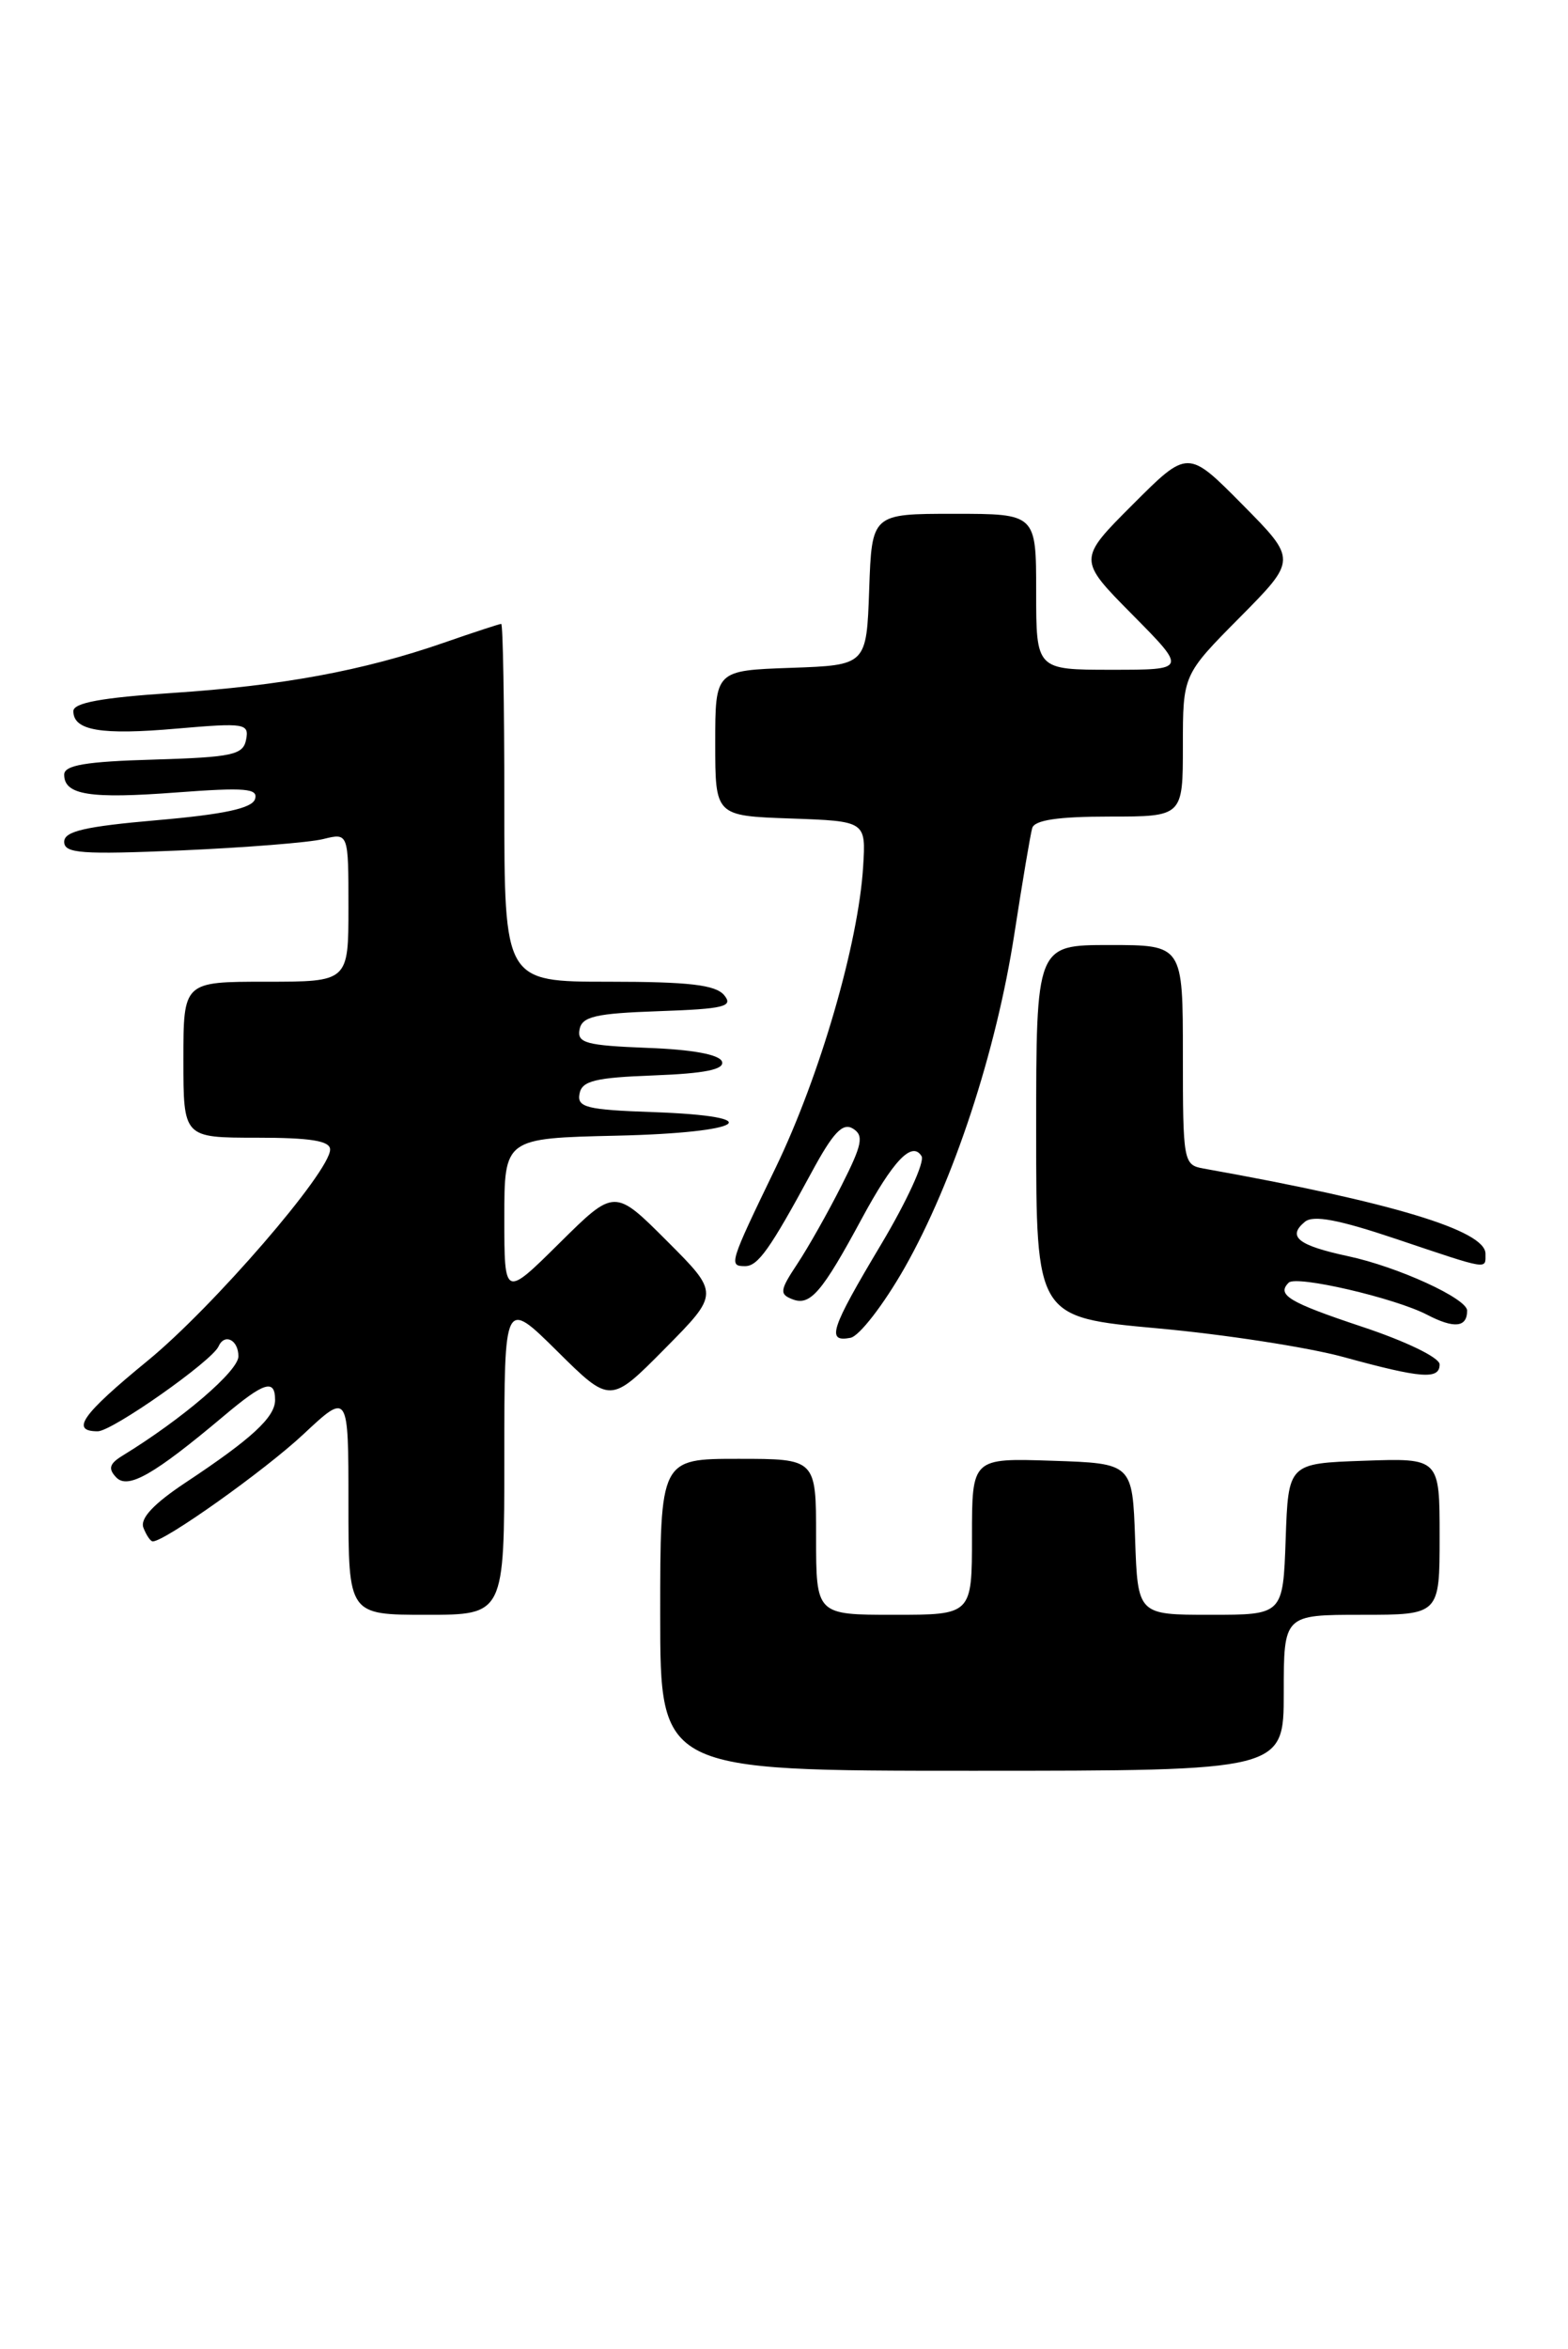 <?xml version="1.0" encoding="UTF-8" standalone="no"?>
<!DOCTYPE svg PUBLIC "-//W3C//DTD SVG 1.1//EN" "http://www.w3.org/Graphics/SVG/1.1/DTD/svg11.dtd" >
<svg xmlns="http://www.w3.org/2000/svg" xmlns:xlink="http://www.w3.org/1999/xlink" version="1.1" viewBox="0 0 171 256">
 <g >
 <path fill="currentColor"
d=" M 140.00 184.50 C 140.00 176.00 140.00 176.00 148.50 176.00 C 157.00 176.00 157.00 176.00 157.00 167.46 C 157.00 158.92 157.00 158.92 148.75 159.21 C 140.50 159.50 140.50 159.50 140.21 167.75 C 139.92 176.00 139.92 176.00 132.00 176.00 C 124.08 176.00 124.08 176.00 123.79 167.75 C 123.50 159.50 123.50 159.50 114.75 159.21 C 106.00 158.92 106.00 158.92 106.00 167.46 C 106.00 176.00 106.00 176.00 97.50 176.00 C 89.00 176.00 89.00 176.00 89.00 167.50 C 89.00 159.00 89.00 159.00 80.50 159.00 C 72.00 159.00 72.00 159.00 72.00 176.00 C 72.00 193.00 72.00 193.00 106.00 193.00 C 140.00 193.00 140.00 193.00 140.00 184.50 Z  M 55.00 158.78 C 55.00 141.56 55.00 141.56 60.78 147.28 C 66.56 153.00 66.56 153.00 72.51 146.99 C 78.46 140.98 78.46 140.98 72.74 135.26 C 67.02 129.54 67.02 129.54 61.01 135.49 C 55.00 141.44 55.00 141.44 55.00 132.75 C 55.00 124.06 55.00 124.06 67.25 123.78 C 81.32 123.46 84.07 121.66 71.18 121.21 C 63.97 120.96 62.91 120.69 63.20 119.21 C 63.46 117.80 64.90 117.45 71.33 117.21 C 76.88 117.00 79.02 116.56 78.74 115.71 C 78.48 114.94 75.53 114.39 70.60 114.21 C 63.94 113.95 62.92 113.68 63.20 112.21 C 63.47 110.79 64.94 110.45 71.85 110.21 C 79.01 109.96 80.01 109.71 78.97 108.46 C 78.03 107.34 75.13 107.00 66.38 107.00 C 55.00 107.00 55.00 107.00 55.00 87.50 C 55.00 76.78 54.85 68.00 54.66 68.00 C 54.47 68.00 51.66 68.92 48.41 70.05 C 39.62 73.10 30.76 74.74 18.75 75.53 C 11.08 76.04 8.00 76.60 8.00 77.51 C 8.00 79.63 11.02 80.14 19.31 79.41 C 26.70 78.77 27.18 78.85 26.84 80.61 C 26.52 82.28 25.36 82.53 16.74 82.79 C 9.35 83.00 7.00 83.40 7.00 84.43 C 7.00 86.65 9.79 87.09 19.28 86.37 C 26.76 85.81 28.19 85.93 27.81 87.10 C 27.48 88.10 24.42 88.76 17.17 89.39 C 9.25 90.08 7.00 90.60 7.00 91.75 C 7.00 93.02 8.90 93.15 19.75 92.69 C 26.76 92.38 33.74 91.83 35.25 91.45 C 38.00 90.77 38.00 90.77 38.00 98.88 C 38.00 107.00 38.00 107.00 29.00 107.00 C 20.00 107.00 20.00 107.00 20.00 115.50 C 20.00 124.00 20.00 124.00 28.00 124.00 C 33.86 124.00 36.00 124.34 36.00 125.29 C 36.00 127.70 23.22 142.48 16.10 148.31 C 8.93 154.18 7.64 156.00 10.66 156.00 C 12.23 156.00 23.12 148.35 23.83 146.75 C 24.49 145.28 26.00 146.03 26.00 147.83 C 26.00 149.42 19.90 154.65 13.37 158.65 C 11.93 159.53 11.77 160.07 12.67 161.02 C 13.95 162.36 16.78 160.74 24.43 154.31 C 28.81 150.62 30.00 150.25 30.00 152.59 C 30.00 154.46 27.45 156.81 20.28 161.56 C 16.75 163.90 15.25 165.50 15.64 166.51 C 15.96 167.33 16.41 168.00 16.66 168.00 C 17.99 168.00 28.88 160.26 33.09 156.32 C 38.00 151.73 38.00 151.73 38.00 163.86 C 38.00 176.00 38.00 176.00 46.50 176.00 C 55.00 176.00 55.00 176.00 55.00 158.78 Z  M 157.00 148.71 C 157.00 147.97 153.33 146.19 148.50 144.59 C 140.55 141.94 139.20 141.13 140.54 139.80 C 141.36 138.97 152.11 141.47 155.62 143.29 C 158.58 144.83 160.00 144.69 160.00 142.85 C 160.00 141.53 152.46 138.08 147.04 136.92 C 141.55 135.74 140.35 134.79 142.30 133.17 C 143.22 132.40 146.00 132.93 152.33 135.06 C 162.51 138.48 162.00 138.39 162.00 136.64 C 162.00 134.11 151.78 131.03 131.25 127.36 C 129.06 126.97 129.00 126.62 129.00 114.98 C 129.00 103.00 129.00 103.00 121.00 103.00 C 113.00 103.00 113.00 103.00 113.00 123.29 C 113.00 143.57 113.00 143.57 126.25 144.78 C 133.54 145.44 142.65 146.85 146.50 147.90 C 155.02 150.24 157.00 150.39 157.00 148.71 Z  M 98.64 138.20 C 103.99 128.78 108.65 114.61 110.63 101.74 C 111.50 96.11 112.37 90.94 112.57 90.25 C 112.83 89.38 115.40 89.00 120.97 89.00 C 129.00 89.00 129.00 89.00 129.00 81.28 C 129.00 73.55 129.00 73.55 135.22 67.28 C 141.44 61.00 141.44 61.00 135.49 54.99 C 129.54 48.98 129.54 48.98 123.54 54.98 C 117.54 60.98 117.54 60.98 123.49 66.99 C 129.44 73.00 129.44 73.00 121.22 73.00 C 113.00 73.00 113.00 73.00 113.00 64.50 C 113.00 56.00 113.00 56.00 104.04 56.00 C 95.08 56.00 95.08 56.00 94.79 64.25 C 94.50 72.50 94.50 72.50 86.25 72.79 C 78.00 73.08 78.00 73.08 78.00 81.00 C 78.00 88.92 78.00 88.92 86.22 89.21 C 94.44 89.50 94.44 89.50 94.13 94.47 C 93.61 102.85 89.41 117.29 84.59 127.27 C 79.53 137.73 79.45 138.00 81.26 138.00 C 82.66 138.00 83.98 136.14 88.49 127.81 C 90.85 123.44 91.90 122.32 93.02 123.01 C 94.23 123.76 94.04 124.74 91.78 129.20 C 90.31 132.12 88.14 135.96 86.96 137.74 C 85.03 140.65 84.98 141.06 86.45 141.62 C 88.36 142.35 89.65 140.85 93.95 132.88 C 97.41 126.47 99.46 124.32 100.50 126.01 C 100.88 126.61 98.89 130.94 96.09 135.63 C 90.56 144.89 90.09 146.32 92.75 145.81 C 93.71 145.63 96.36 142.20 98.64 138.20 Z "/>
</g>
</svg>